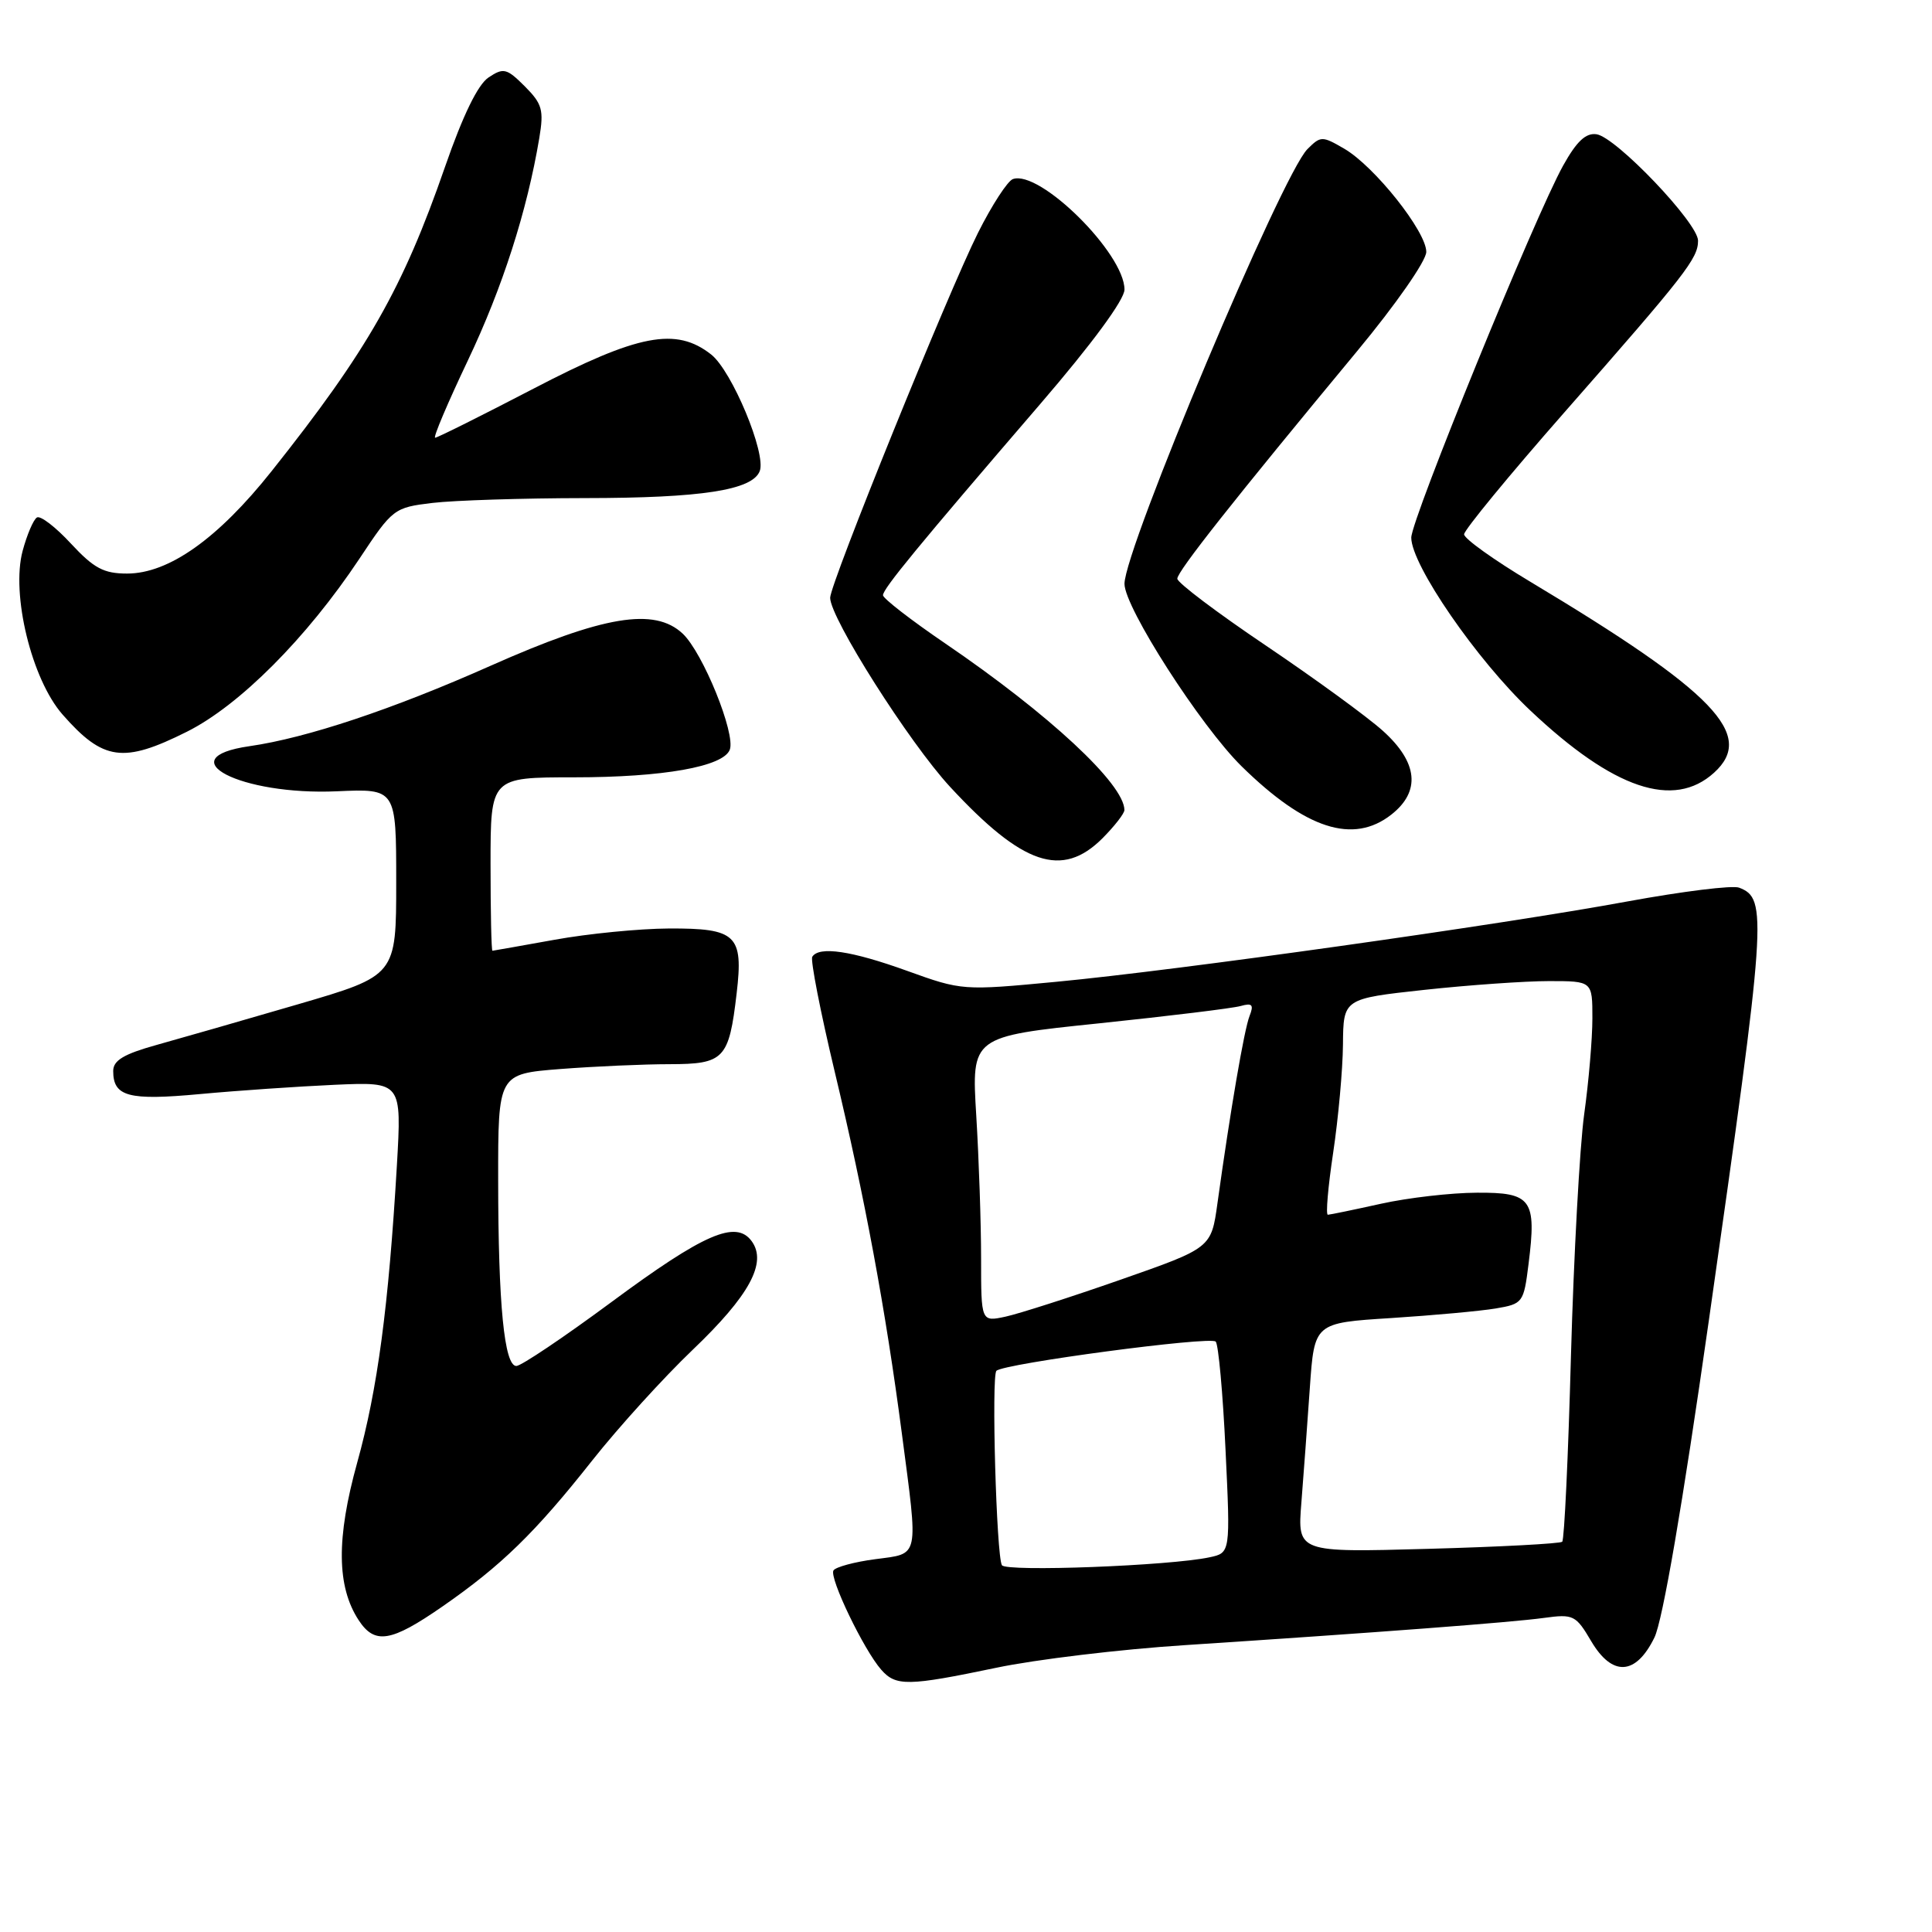 <?xml version="1.0" encoding="UTF-8" standalone="no"?>
<!DOCTYPE svg PUBLIC "-//W3C//DTD SVG 1.1//EN" "http://www.w3.org/Graphics/SVG/1.1/DTD/svg11.dtd" >
<svg xmlns="http://www.w3.org/2000/svg" xmlns:xlink="http://www.w3.org/1999/xlink" version="1.1" viewBox="0 0 256 256">
 <g >
 <path fill="currentColor"
d=" M 132.00 220.99 C 137.22 219.89 148.47 218.54 157.00 217.99 C 182.35 216.33 200.24 214.98 204.60 214.38 C 208.48 213.85 208.81 214.01 210.85 217.48 C 213.64 222.19 216.76 222.01 219.22 216.98 C 220.31 214.75 222.95 199.41 226.43 174.98 C 234.08 121.32 234.23 119.07 230.44 117.62 C 229.58 117.28 222.94 118.11 215.68 119.44 C 198.76 122.56 156.13 128.56 140.00 130.09 C 127.59 131.27 127.45 131.26 120.19 128.64 C 112.82 125.98 108.52 125.34 107.63 126.78 C 107.37 127.21 108.71 134.08 110.61 142.03 C 114.58 158.61 117.35 173.54 119.50 189.94 C 121.70 206.70 121.89 205.81 115.98 206.60 C 113.22 206.96 110.72 207.64 110.44 208.09 C 109.85 209.05 114.46 218.63 116.77 221.25 C 118.71 223.46 120.32 223.43 132.00 220.99 Z  M 58.58 212.90 C 66.43 207.46 70.89 203.12 78.49 193.50 C 81.97 189.10 87.95 182.52 91.77 178.87 C 99.30 171.68 101.68 167.31 99.60 164.46 C 97.52 161.62 93.29 163.45 81.02 172.53 C 74.72 177.19 69.05 181.00 68.42 181.00 C 66.82 181.00 66.02 172.87 66.01 156.40 C 66.00 142.30 66.00 142.30 74.25 141.65 C 78.79 141.30 85.30 141.01 88.71 141.01 C 95.97 141.00 96.59 140.34 97.61 131.62 C 98.52 123.89 97.58 122.99 88.63 123.03 C 84.71 123.05 77.90 123.72 73.50 124.52 C 69.10 125.31 65.39 125.97 65.25 125.98 C 65.11 125.99 65.00 120.83 65.00 114.50 C 65.00 103.00 65.00 103.00 76.06 103.00 C 87.86 103.00 95.84 101.59 96.70 99.34 C 97.50 97.24 93.14 86.48 90.46 83.96 C 86.72 80.45 79.95 81.58 65.00 88.22 C 52.00 94.00 40.65 97.78 33.08 98.87 C 22.22 100.42 31.88 105.42 44.65 104.85 C 52.50 104.50 52.50 104.50 52.50 116.89 C 52.50 129.27 52.50 129.27 39.50 133.07 C 32.35 135.16 23.91 137.58 20.75 138.46 C 16.40 139.67 15.00 140.51 15.00 141.91 C 15.00 145.31 17.02 145.85 26.50 144.97 C 31.45 144.51 39.49 143.96 44.37 143.74 C 53.23 143.35 53.23 143.35 52.59 154.42 C 51.49 173.13 50.03 184.10 47.33 193.81 C 44.55 203.83 44.61 210.23 47.53 214.69 C 49.66 217.94 51.81 217.59 58.58 212.90 Z  M 146.08 111.08 C 147.68 109.47 149.00 107.78 148.99 107.33 C 148.97 103.89 139.00 94.63 125.25 85.26 C 120.71 82.17 117.00 79.29 117.00 78.87 C 117.00 78.01 121.59 72.42 137.84 53.53 C 144.70 45.56 149.00 39.71 149.00 38.37 C 149.00 33.58 137.77 22.46 134.21 23.73 C 133.51 23.98 131.43 27.18 129.59 30.85 C 125.65 38.71 110.00 77.34 110.00 79.21 C 110.00 81.89 120.47 98.39 125.87 104.24 C 135.51 114.66 140.73 116.42 146.08 111.08 Z  M 184.37 107.93 C 188.27 104.86 187.89 101.03 183.25 96.85 C 181.19 94.99 174.21 89.91 167.75 85.55 C 161.29 81.20 156.00 77.21 156.00 76.68 C 156.00 75.71 163.44 66.30 179.85 46.50 C 184.95 40.35 188.98 34.57 188.99 33.38 C 189.00 30.69 182.15 22.06 178.13 19.71 C 175.19 18.00 175.00 18.00 173.24 19.76 C 169.87 23.13 149.01 72.71 149.00 77.36 C 149.00 80.49 159.08 96.19 164.53 101.55 C 173.02 109.88 179.31 111.91 184.37 107.93 Z  M 227.12 102.39 C 232.65 97.38 227.21 91.73 202.75 77.07 C 197.94 74.19 194.00 71.37 194.00 70.80 C 194.00 70.24 199.98 62.96 207.29 54.64 C 223.40 36.30 225.00 34.24 225.00 31.89 C 225.00 29.55 214.14 18.17 211.55 17.79 C 210.13 17.58 208.91 18.73 207.13 21.93 C 203.45 28.51 187.00 68.82 187.00 71.24 C 187.00 74.85 195.69 87.47 202.80 94.17 C 213.81 104.56 221.76 107.25 227.12 102.39 Z  M 24.76 96.96 C 31.72 93.48 40.62 84.56 47.62 74.04 C 52.03 67.39 52.22 67.25 57.31 66.64 C 60.16 66.30 69.25 66.01 77.50 66.00 C 92.97 65.99 99.70 64.95 100.67 62.42 C 101.56 60.11 96.98 49.13 94.23 46.97 C 89.58 43.31 84.57 44.27 70.69 51.50 C 63.82 55.07 57.96 58.00 57.66 58.00 C 57.36 58.00 59.32 53.39 62.00 47.75 C 66.58 38.11 69.84 27.97 71.46 18.29 C 72.08 14.57 71.85 13.76 69.54 11.44 C 67.14 9.05 66.72 8.94 64.74 10.26 C 63.32 11.20 61.34 15.27 58.97 22.10 C 53.38 38.22 48.71 46.43 35.99 62.43 C 28.88 71.38 22.36 76.00 16.84 76.00 C 13.74 76.00 12.44 75.30 9.40 72.03 C 7.38 69.84 5.35 68.28 4.89 68.57 C 4.43 68.85 3.58 70.84 3.00 72.99 C 1.45 78.76 4.19 90.01 8.29 94.68 C 13.67 100.81 16.33 101.18 24.76 96.96 Z  M 132.76 207.40 C 132.03 206.20 131.35 182.31 132.03 181.64 C 132.99 180.68 160.42 177.02 161.09 177.77 C 161.45 178.17 162.04 184.63 162.39 192.13 C 163.04 205.76 163.04 205.76 160.27 206.35 C 155.02 207.48 133.30 208.30 132.76 207.40 Z  M 172.44 199.10 C 172.73 195.47 173.23 188.63 173.56 183.90 C 174.16 175.29 174.16 175.29 184.33 174.65 C 189.92 174.29 196.16 173.72 198.19 173.38 C 201.79 172.77 201.90 172.62 202.54 167.49 C 203.62 158.91 202.95 157.99 195.68 158.04 C 192.28 158.05 186.57 158.71 183.00 159.50 C 179.43 160.29 176.25 160.95 175.95 160.96 C 175.65 160.98 175.97 157.29 176.65 152.75 C 177.33 148.21 177.92 141.76 177.95 138.41 C 178.00 132.33 178.00 132.33 188.75 131.16 C 194.66 130.52 202.09 130.00 205.25 130.00 C 211.00 130.00 211.00 130.00 211.00 134.93 C 211.00 137.64 210.51 143.37 209.91 147.66 C 209.32 151.96 208.53 166.36 208.16 179.65 C 207.80 192.95 207.28 204.04 207.00 204.29 C 206.72 204.54 198.72 204.97 189.20 205.23 C 171.91 205.71 171.91 205.71 172.44 199.10 Z  M 130.00 166.74 C 130.00 162.10 129.71 153.60 129.36 147.83 C 128.72 137.35 128.72 137.35 145.61 135.60 C 154.90 134.63 163.36 133.60 164.40 133.30 C 165.93 132.87 166.16 133.13 165.57 134.63 C 164.86 136.43 163.03 147.12 161.32 159.43 C 160.50 165.36 160.50 165.36 148.50 169.56 C 141.90 171.87 135.04 174.07 133.25 174.46 C 130.00 175.16 130.00 175.16 130.00 166.74 Z "/>
</g>
</svg>